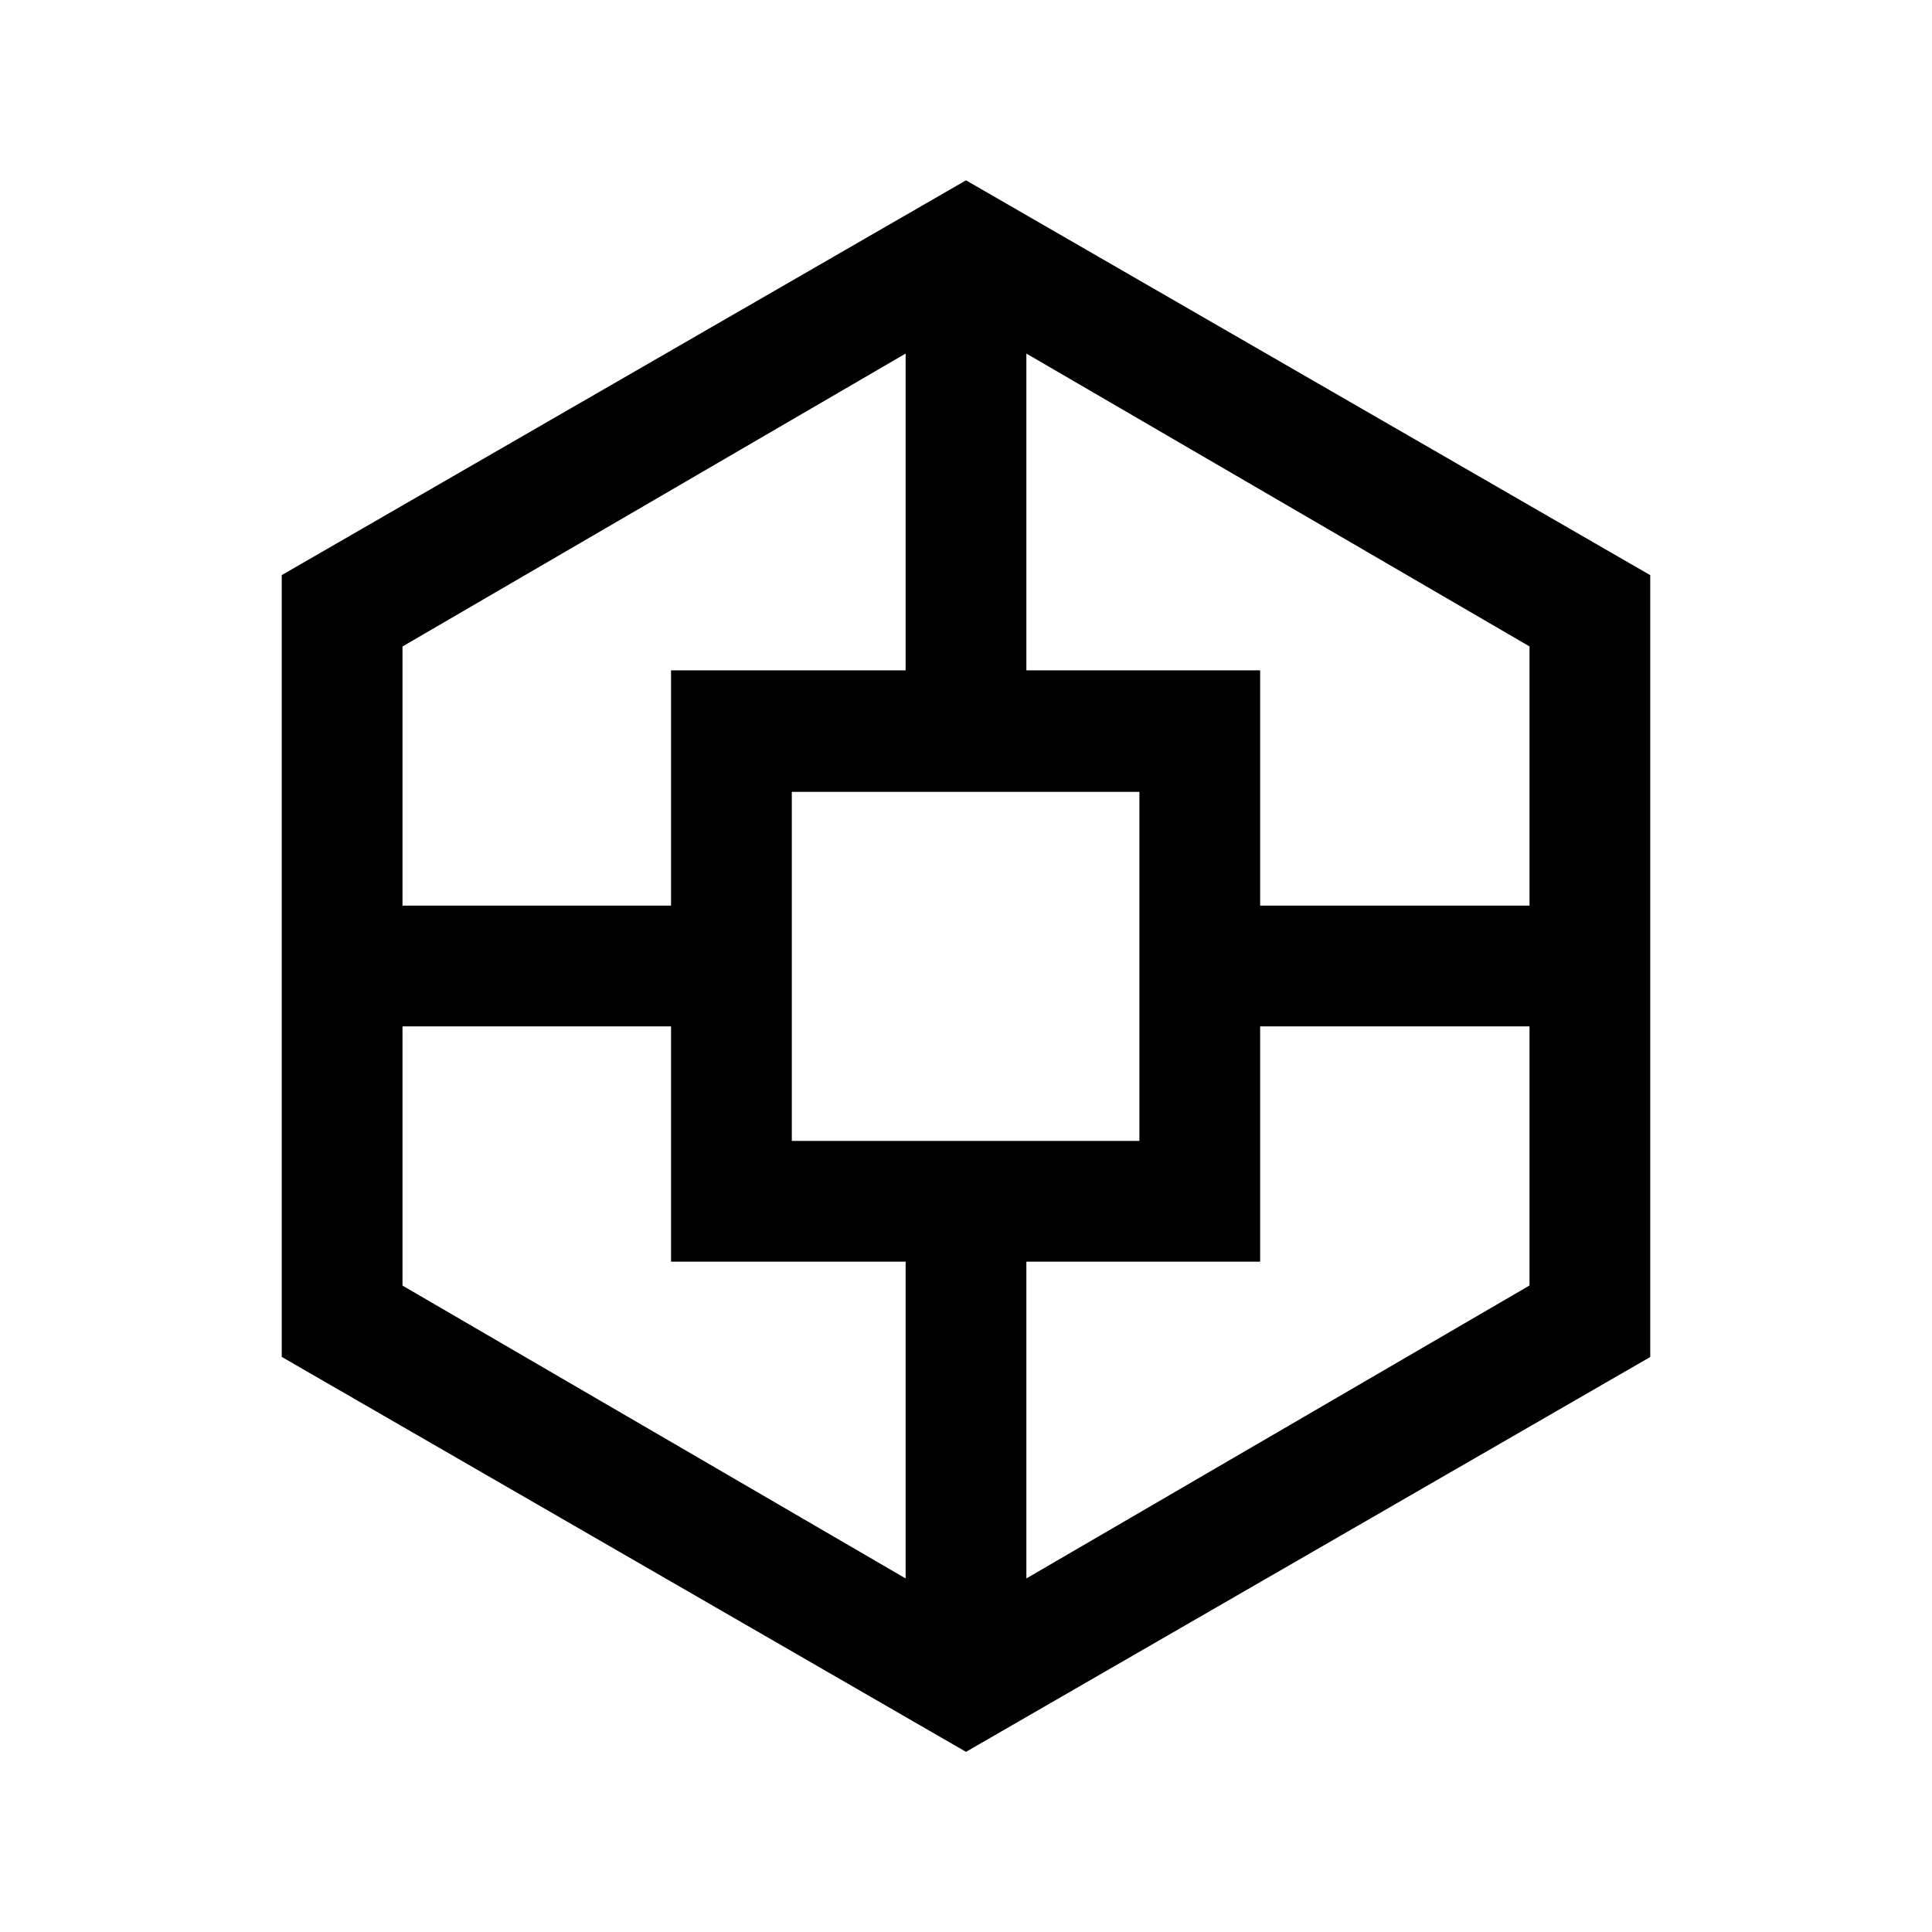 <svg xmlns="http://www.w3.org/2000/svg" width="24" height="24" viewBox="0 0 24 24" fill='currentColor'><path d="M3.5 16.856V7.144L12 2.24l8.5 4.905v9.712L12 21.762zm4.836-1.183V12.75H5v3.22l6.25 3.638v-3.935zm0-7.346h2.914V4.392L5 8.031v3.219h3.336zm1.5 5.846h4.318V9.837H9.836zm5.818 1.5H12.75v3.935L19 15.969V12.75h-3.346zm0-7.346v2.923H19V8.03l-6.25-3.638v3.935z"/></svg>